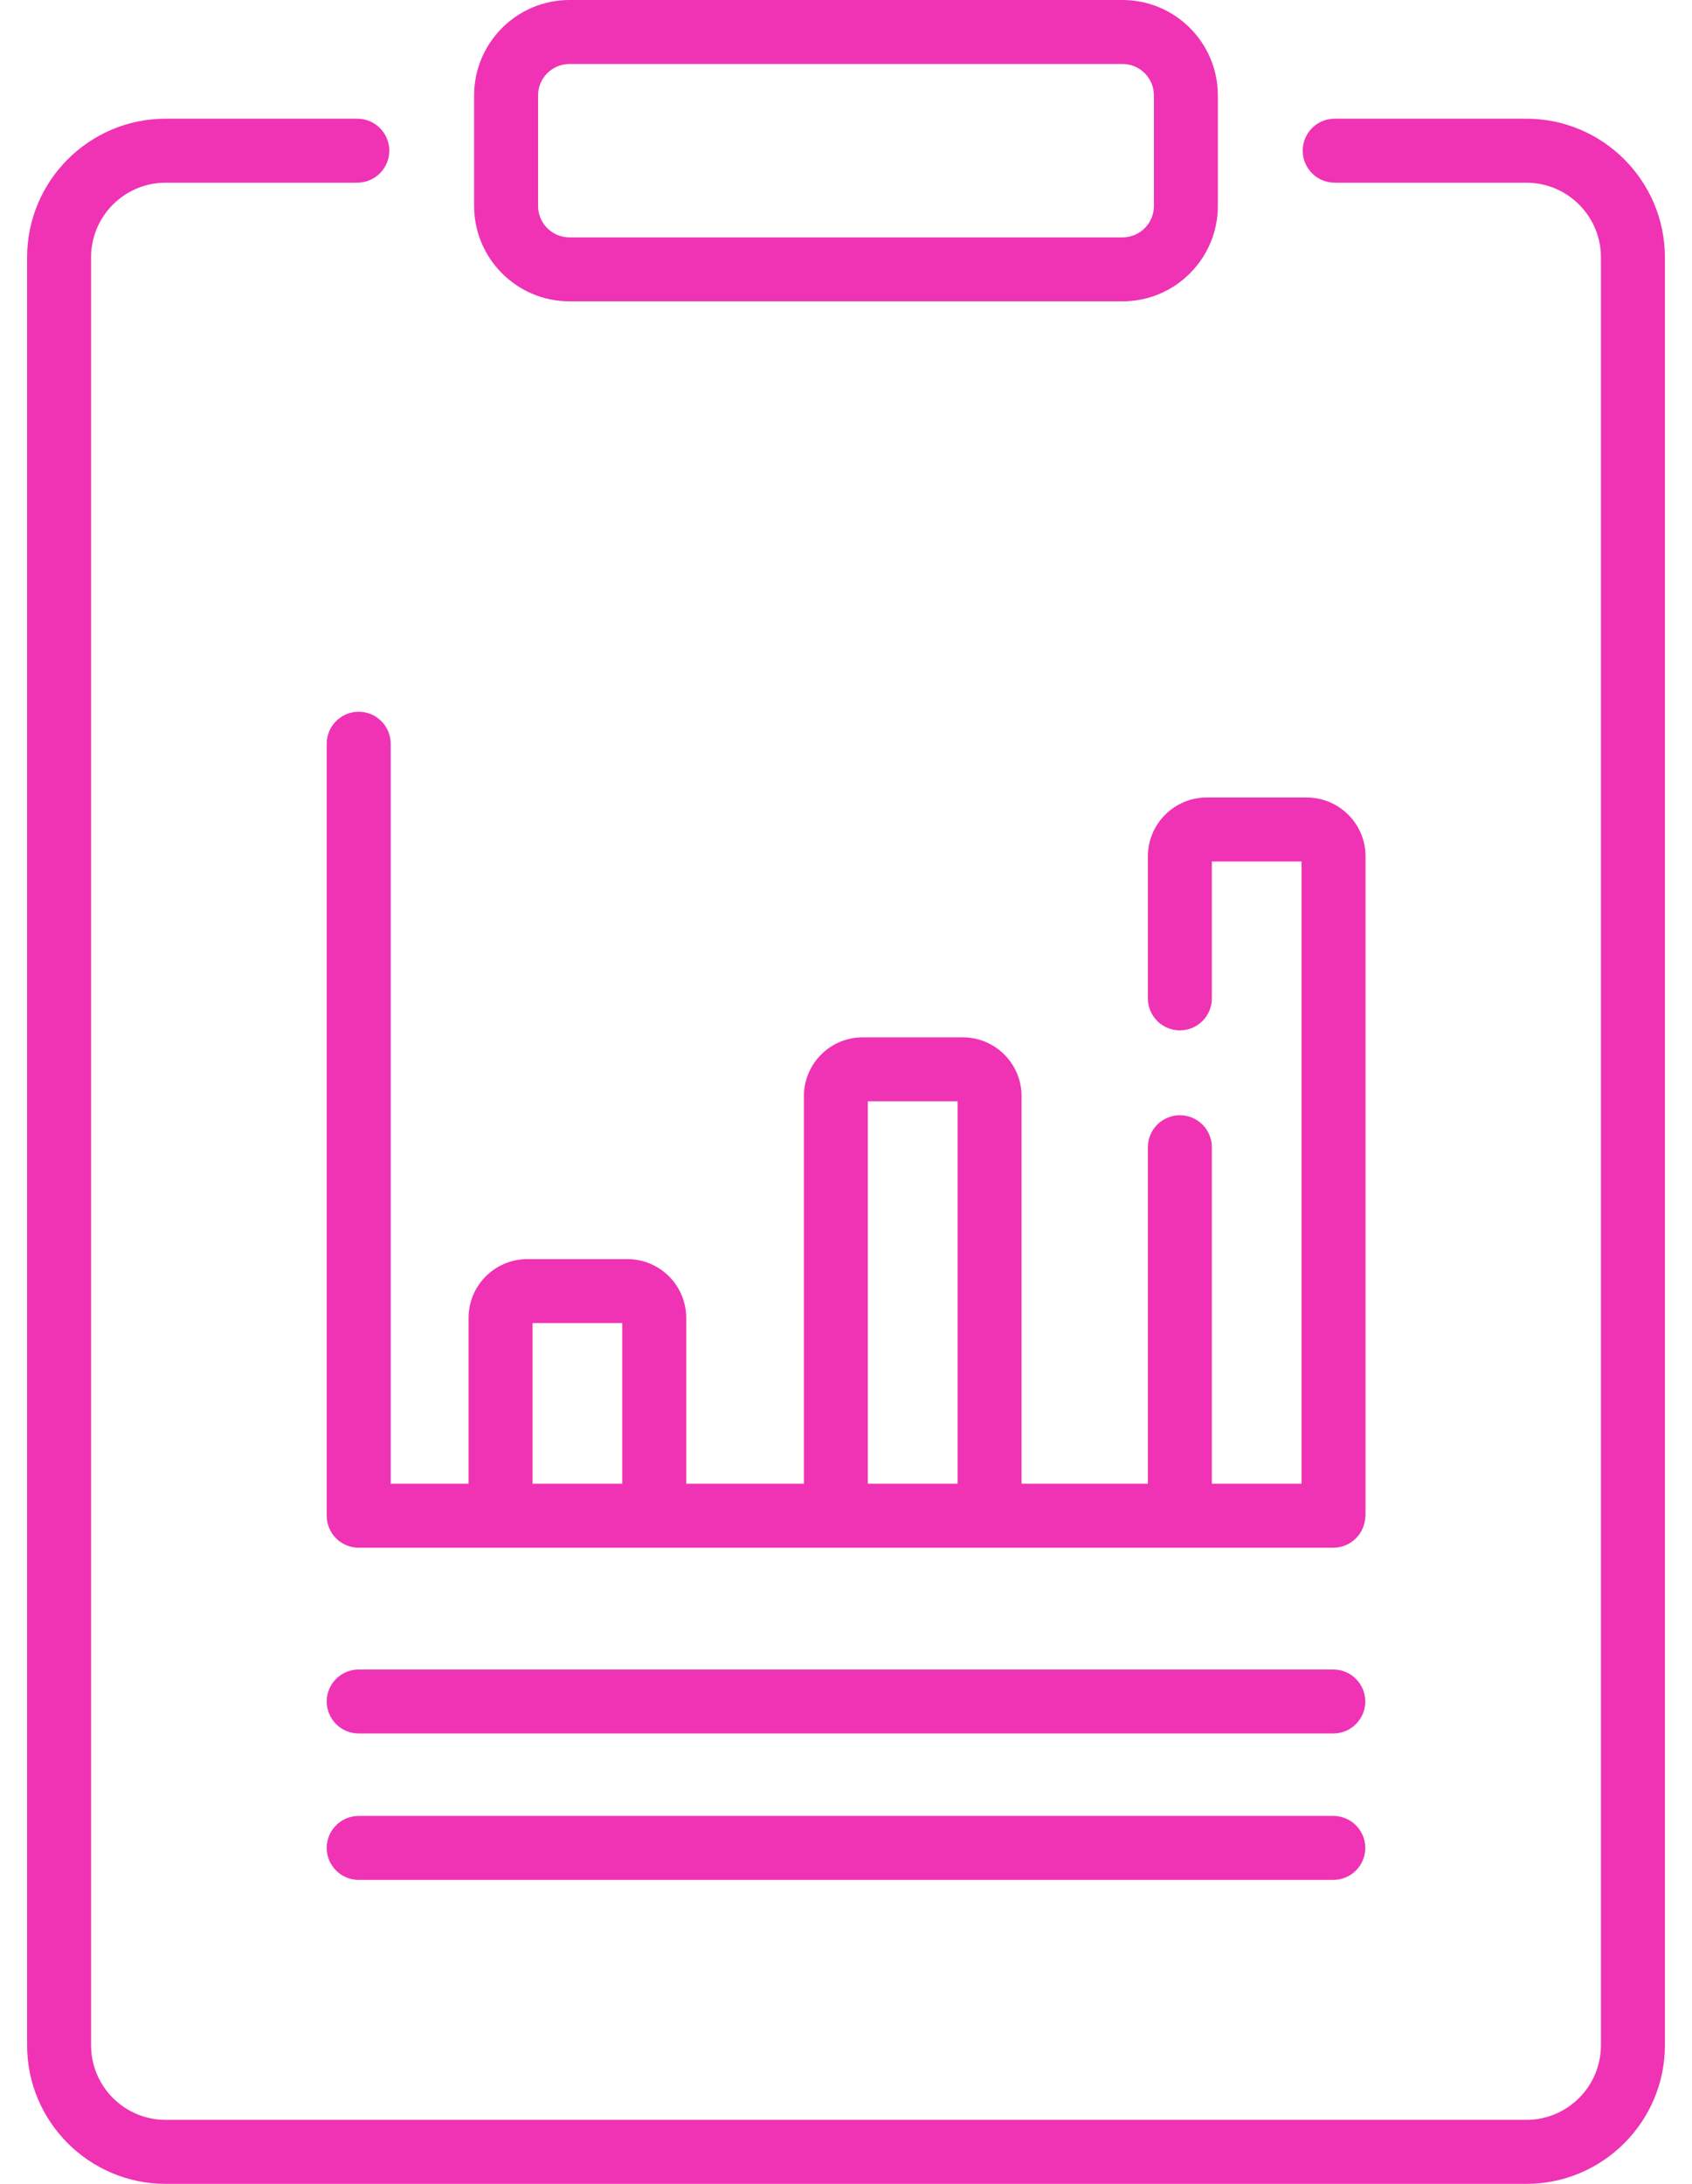 <svg width="62" height="80" viewBox="0 0 62 80" fill="none" xmlns="http://www.w3.org/2000/svg">
<path d="M48.856 61.158H13.144C12.497 61.158 11.972 61.682 11.972 62.33C11.972 62.977 12.497 63.501 13.144 63.501H48.856C49.503 63.501 50.028 62.977 50.028 62.33C50.028 61.682 49.503 61.158 48.856 61.158Z" fill="#EF33B4"/>
<path d="M48.856 66.522H13.144C12.497 66.522 11.972 67.046 11.972 67.694C11.972 68.341 12.497 68.865 13.144 68.865H48.856C49.503 68.865 50.028 68.341 50.028 67.694C50.028 67.046 49.503 66.522 48.856 66.522Z" fill="#EF33B4"/>
<path d="M13.144 26.073C12.497 26.073 11.972 26.598 11.972 27.245V55.524C11.972 56.171 12.497 56.696 13.144 56.696H48.856C49.478 56.696 49.986 56.212 50.026 55.6C50.033 55.576 50.037 55.55 50.037 55.524V31.368C50.037 30.181 49.071 29.215 47.884 29.215H44.215C43.028 29.215 42.062 30.181 42.062 31.368V36.573C42.062 37.22 42.587 37.745 43.234 37.745C43.881 37.745 44.406 37.22 44.406 36.573V31.559H47.693V54.352H44.406V42.026C44.406 41.378 43.881 40.854 43.234 40.854C42.587 40.854 42.062 41.378 42.062 42.026V54.352H37.433V40.153C37.433 38.965 36.467 38 35.28 38H31.611C30.424 38 29.458 38.965 29.458 40.153V54.352H25.145V48.277C25.145 47.09 24.179 46.124 22.991 46.124H19.323C18.136 46.124 17.17 47.09 17.17 48.277V54.352H14.316V27.245C14.316 26.598 13.791 26.073 13.144 26.073ZM31.801 40.343H35.089V54.352H31.801V40.343ZM19.513 48.468H22.801V54.352H19.513V48.468Z" fill="#EF33B4"/>
<path d="M20.867 11.039H41.133C43.059 11.039 44.626 9.472 44.626 7.546V3.493C44.626 1.567 43.059 0 41.133 0H20.867C18.941 0 17.373 1.567 17.373 3.493V7.546C17.373 9.472 18.941 11.039 20.867 11.039ZM19.717 3.493C19.717 2.86 20.233 2.344 20.867 2.344H41.133C41.767 2.344 42.283 2.86 42.283 3.493V7.546C42.283 8.18 41.767 8.696 41.133 8.696H20.867C20.233 8.696 19.717 8.18 19.717 7.546V3.493H19.717Z" fill="#EF33B4"/>
<path d="M55.93 4.348H48.907C48.26 4.348 47.735 4.873 47.735 5.52C47.735 6.167 48.26 6.692 48.907 6.692H55.93C57.437 6.692 58.663 7.918 58.663 9.425V74.923C58.663 76.43 57.437 77.656 55.93 77.656H6.07C4.563 77.656 3.337 76.43 3.337 74.923V9.425C3.337 7.918 4.563 6.692 6.07 6.692H13.093C13.74 6.692 14.265 6.167 14.265 5.52C14.265 4.873 13.74 4.348 13.093 4.348H6.07C3.271 4.348 0.993 6.625 0.993 9.425V74.923C0.993 77.723 3.271 80 6.07 80H55.93C58.729 80 61.007 77.722 61.007 74.923V9.425C61.007 6.625 58.729 4.348 55.93 4.348Z" fill="#EF33B4"/>
</svg>
